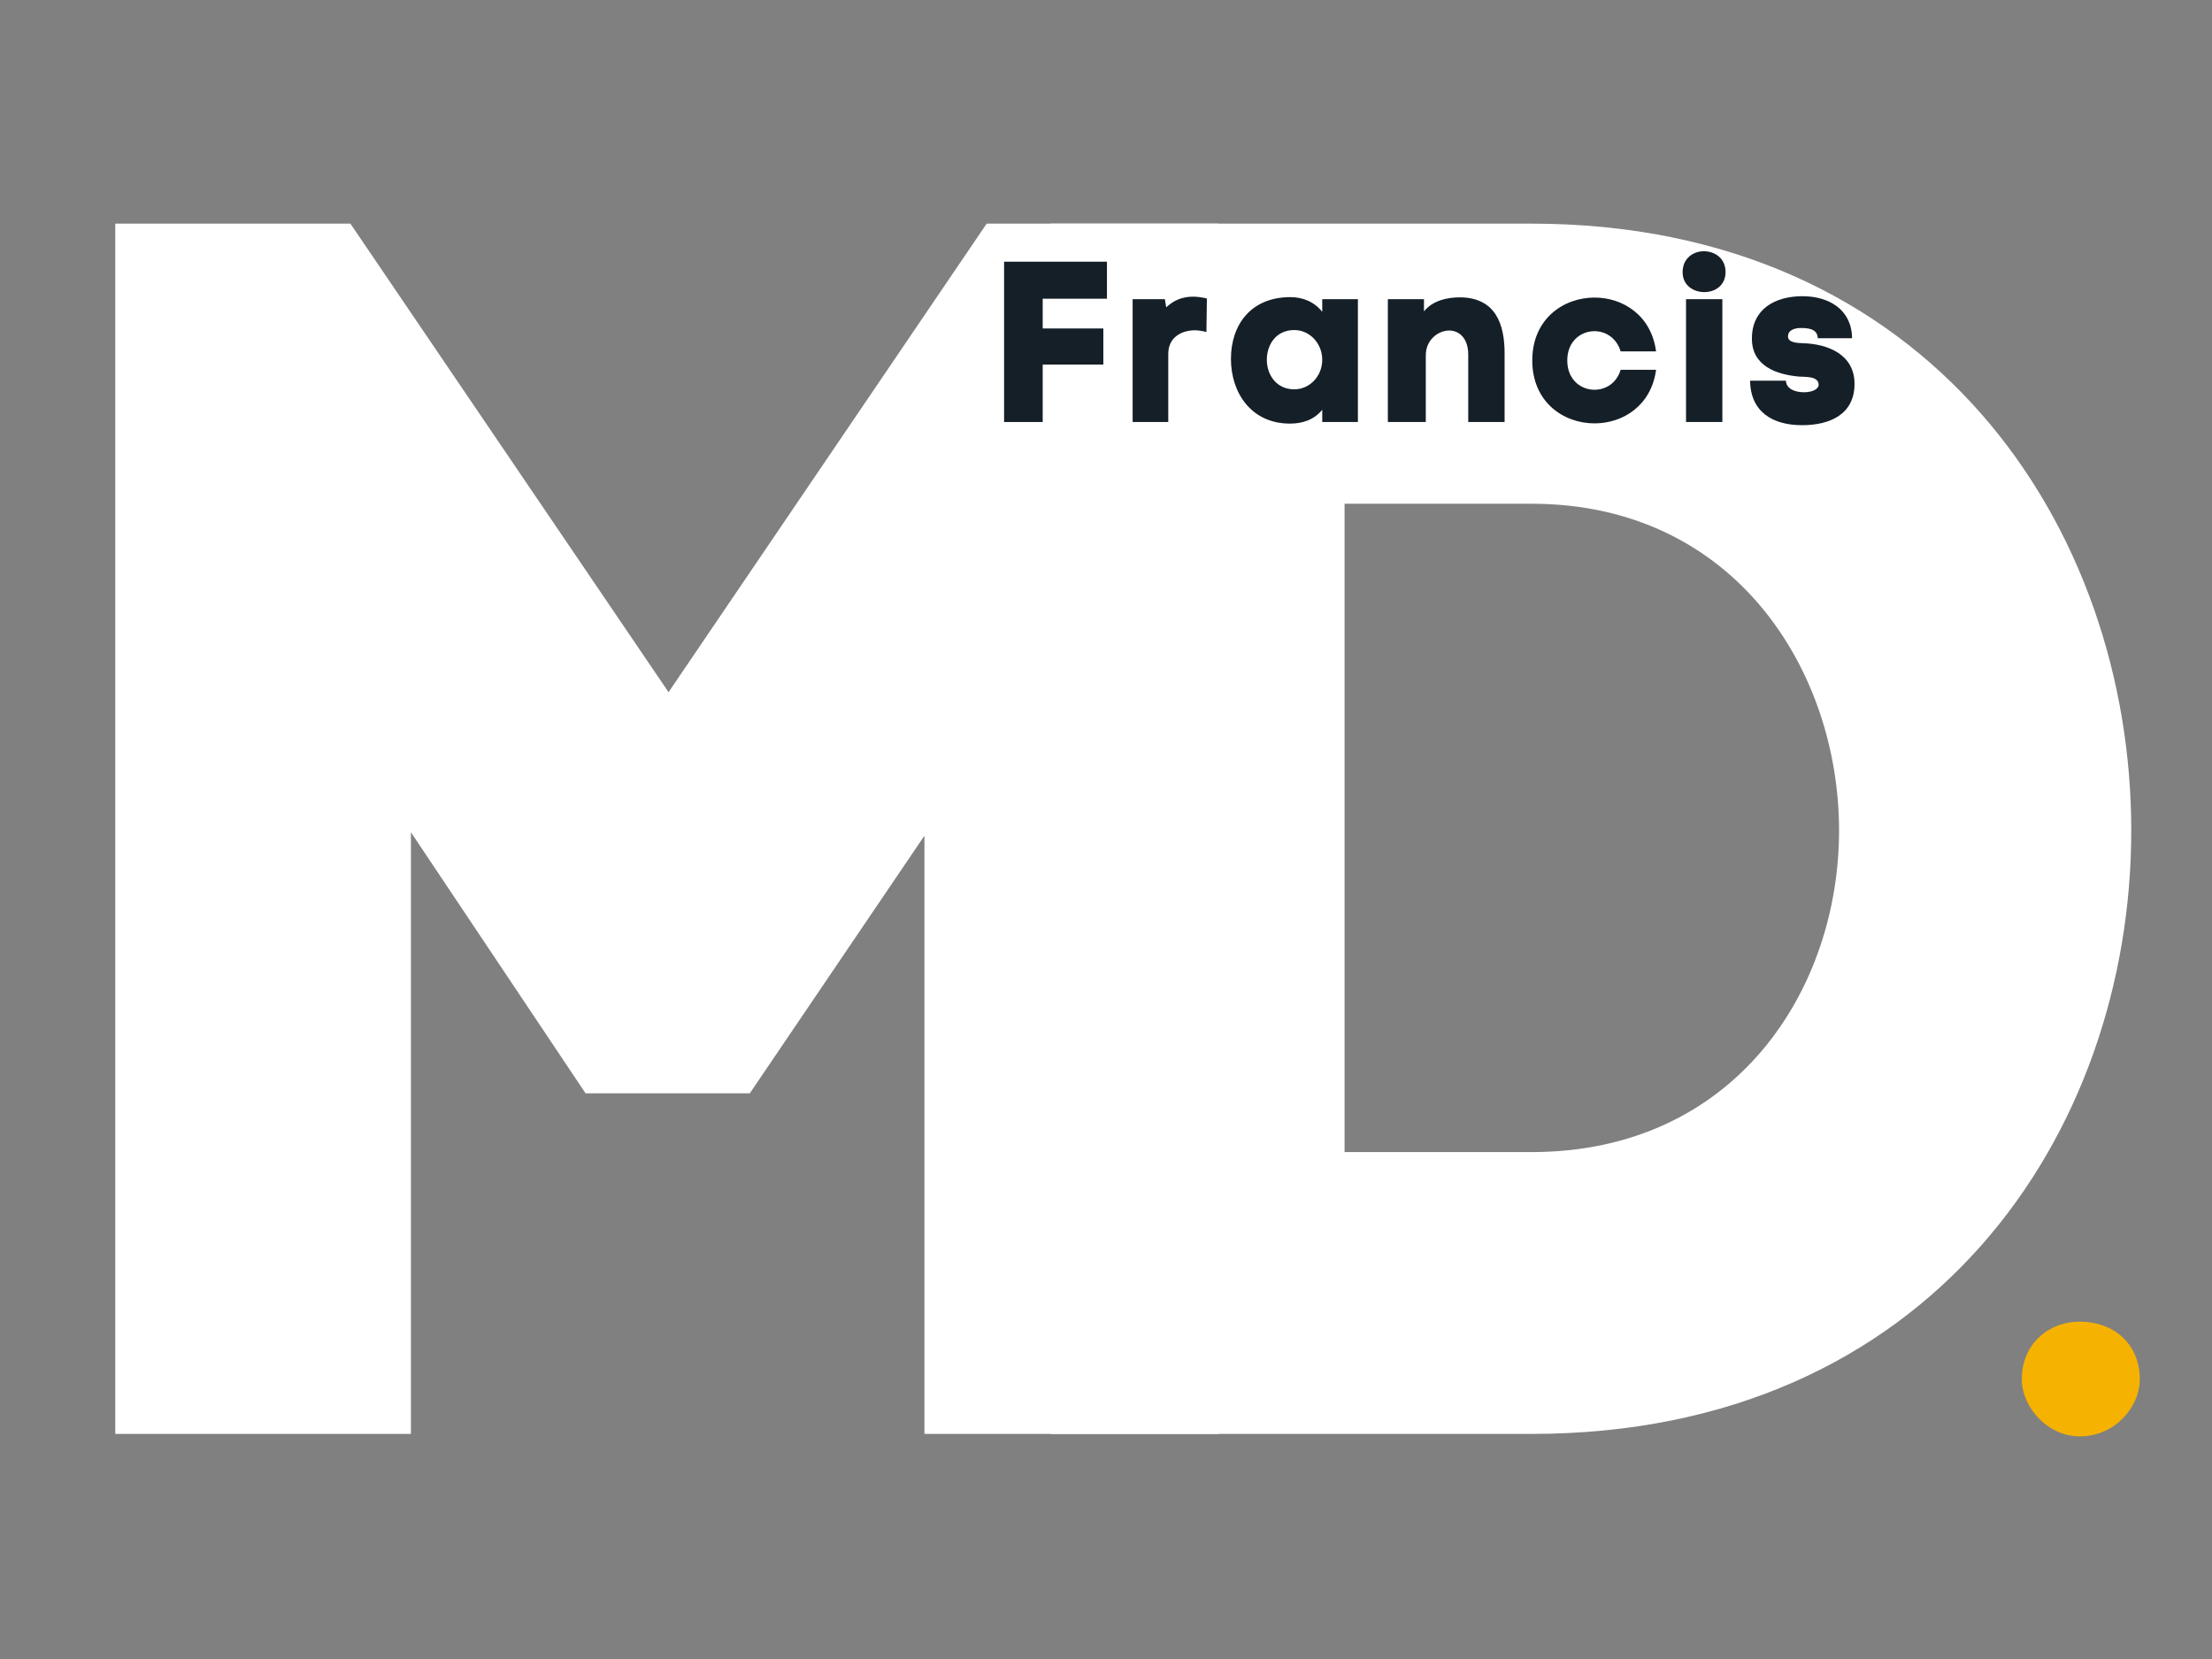 <svg xmlns="http://www.w3.org/2000/svg" xmlns:xlink="http://www.w3.org/1999/xlink" width="400" zoomAndPan="magnify" viewBox="0 0 300 225" height="300" preserveAspectRatio="xMidYMid meet" version="1.0"><rect x="0" y="0" width="300" height="225" fill="#808080" stroke="none"/><defs><g/></defs><g fill="#ffffff" fill-opacity="1"><g transform="translate(3.91, 194.474)"><g><path d="M 86.762 -100.598 L 43.613 -164.145 L 11.723 -164.145 L 11.723 0 L 51.82 0 L 51.82 -81.602 L 75.504 -46.195 L 97.781 -46.195 L 121.465 -81.133 L 121.465 0 L 161.328 0 L 161.328 -164.145 L 129.906 -164.145 Z M 86.762 -100.598 "/></g></g></g><g fill="#ffffff" fill-opacity="1"><g transform="translate(131.002, 194.474)"><g><path d="M 76.68 -164.145 L 11.488 -164.145 L 11.488 0 L 76.68 0 C 130.844 0 158.047 -40.801 158.047 -81.836 C 158.047 -122.871 130.844 -164.145 76.68 -164.145 Z M 76.68 -38.223 L 51.352 -38.223 L 51.352 -126.156 L 76.68 -126.156 C 104.348 -126.156 118.418 -103.41 118.418 -81.836 C 118.418 -60.266 104.348 -38.223 76.68 -38.223 Z M 76.68 -38.223 "/></g></g></g><g fill="#151f28" fill-opacity="1"><g transform="translate(134.638, 57.235)"><g><path d="M 15.492 -16.723 L 15.492 -21.742 L 1.539 -21.742 L 1.539 0 L 6.777 0 L 6.777 -7.793 L 15 -7.793 L 15 -12.688 L 6.777 -12.688 L 6.777 -16.723 Z M 15.492 -16.723 "/></g></g></g><g fill="#151f28" fill-opacity="1"><g transform="translate(152.686, 57.235)"><g><path d="M 5.48 -15.555 L 5.297 -16.66 L 0.926 -16.66 L 0.926 0 L 5.758 0 L 5.758 -9.238 C 5.758 -11.488 7.547 -12.41 9.301 -12.441 C 9.855 -12.441 10.441 -12.352 10.934 -12.195 L 10.996 -16.754 C 10.348 -16.91 9.703 -17 9.117 -17 C 7.762 -17 6.559 -16.57 5.48 -15.555 Z M 5.48 -15.555 "/></g></g></g><g fill="#151f28" fill-opacity="1"><g transform="translate(166.515, 57.235)"><g><path d="M 8.5 -16.938 C 3.078 -16.938 0.43 -13.121 0.43 -8.562 C 0.43 -3.973 3.172 0.215 8.438 0.215 C 10.039 0.215 11.672 -0.246 12.812 -1.664 L 12.812 0 L 17.648 0 L 17.648 -16.66 L 12.812 -16.66 L 12.812 -14.938 C 11.734 -16.324 10.133 -16.938 8.5 -16.938 Z M 9.023 -4.434 C 6.559 -4.434 5.297 -6.438 5.297 -8.438 C 5.297 -10.473 6.531 -12.473 9.023 -12.473 C 11.117 -12.473 12.812 -10.656 12.812 -8.438 C 12.812 -6.223 11.117 -4.434 9.023 -4.434 Z M 9.023 -4.434 "/></g></g></g><g fill="#151f28" fill-opacity="1"><g transform="translate(187.519, 57.235)"><g><path d="M 5.605 -15 L 5.605 -16.66 L 0.707 -16.66 L 0.707 0 L 5.852 0 L 5.852 -9.055 C 5.852 -11.18 7.578 -12.41 9.023 -12.41 C 10.348 -12.41 11.609 -11.395 11.609 -9.148 L 11.609 0 L 16.539 0 L 16.539 -9.18 C 16.57 -13.336 15.277 -16.848 10.531 -16.91 C 8.746 -16.91 6.777 -16.477 5.605 -15 Z M 5.605 -15 "/></g></g></g><g fill="#151f28" fill-opacity="1"><g transform="translate(207.415, 57.235)"><g><path d="M 17.188 -7.082 L 12.383 -7.082 C 11.828 -5.234 10.316 -4.375 8.84 -4.375 C 6.992 -4.375 5.145 -5.73 5.145 -8.348 C 5.145 -10.965 6.992 -12.32 8.84 -12.32 C 10.316 -12.32 11.828 -11.426 12.383 -9.578 L 17.188 -9.578 C 16.539 -14.477 12.688 -16.879 8.84 -16.879 C 4.621 -16.879 0.398 -13.984 0.398 -8.348 C 0.398 -2.711 4.621 0.184 8.84 0.184 C 12.688 0.184 16.539 -2.219 17.188 -7.082 Z M 17.188 -7.082 "/></g></g></g><g fill="#151f28" fill-opacity="1"><g transform="translate(227.527, 57.235)"><g><path d="M 0.676 -20.328 C 0.676 -18.512 2.156 -17.617 3.633 -17.617 C 5.051 -17.617 6.5 -18.512 6.5 -20.328 C 6.5 -22.238 5.02 -23.16 3.543 -23.16 C 2.125 -23.16 0.676 -22.207 0.676 -20.328 Z M 1.141 -16.66 L 6.066 -16.66 L 6.066 0 L 1.141 0 Z M 1.141 -16.66 "/></g></g></g><g fill="#151f28" fill-opacity="1"><g transform="translate(236.982, 57.235)"><g><path d="M 0.617 -11.305 C 0.617 -7.637 3.879 -6.438 7.023 -6.16 C 7.824 -6.098 9.672 -6.254 9.672 -5.051 C 9.672 -4.496 8.871 -4.035 7.668 -4.035 C 6.531 -4.035 5.266 -4.465 5.234 -5.605 L 0.371 -5.605 C 0.43 -1.355 3.449 0.43 7.422 0.43 C 11.117 0.43 14.535 -0.984 14.535 -5.176 C 14.535 -9.117 10.996 -10.594 7.516 -10.688 C 6.805 -10.719 5.512 -10.75 5.512 -11.609 C 5.512 -12.504 6.5 -12.75 7.207 -12.75 C 8.223 -12.75 9.516 -12.66 9.547 -11.363 L 14.199 -11.363 C 14.168 -15.246 11.059 -17.062 7.484 -17.062 C 3.758 -17.062 0.617 -15.336 0.617 -11.305 Z M 0.617 -11.305 "/></g></g></g><g fill="#f6b201" fill-opacity="1"><g transform="translate(274.559, 194.547)"><g><path d="M 7.516 -15.297 C 3.148 -15.297 -0.352 -12.148 -0.352 -7.516 C -0.352 -3.672 3.148 0.262 7.516 0.262 C 12.238 0.262 15.648 -3.672 15.648 -7.516 C 15.648 -12.148 12.238 -15.297 7.516 -15.297 Z M 7.516 -15.297 "/></g></g></g></svg>